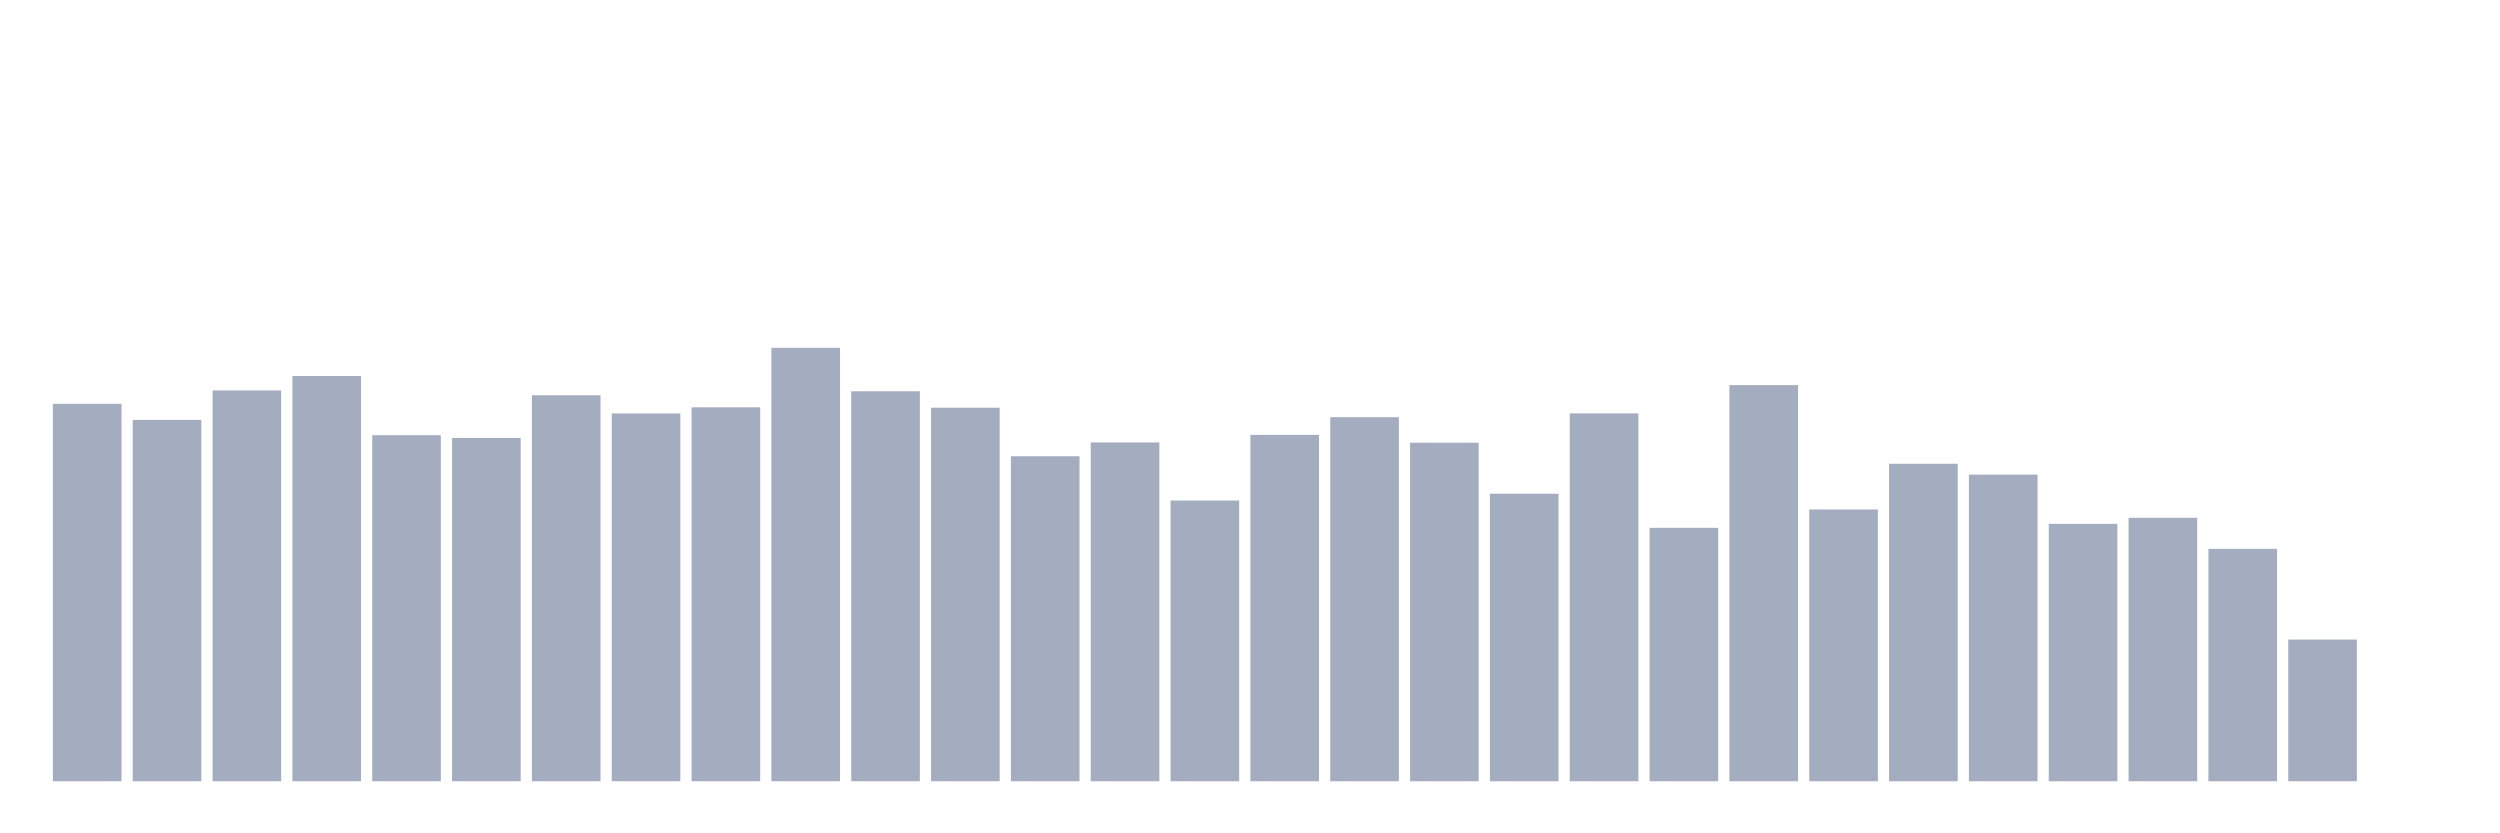 <svg xmlns="http://www.w3.org/2000/svg" viewBox="0 0 480 160"><g transform="translate(10,10)"><rect class="bar" x="0.153" width="13.175" y="67.53" height="72.47" fill="rgb(164,173,192)"></rect><rect class="bar" x="15.482" width="13.175" y="70.619" height="69.381" fill="rgb(164,173,192)"></rect><rect class="bar" x="30.81" width="13.175" y="64.961" height="75.039" fill="rgb(164,173,192)"></rect><rect class="bar" x="46.138" width="13.175" y="62.195" height="77.805" fill="rgb(164,173,192)"></rect><rect class="bar" x="61.466" width="13.175" y="73.558" height="66.442" fill="rgb(164,173,192)"></rect><rect class="bar" x="76.794" width="13.175" y="74.079" height="65.921" fill="rgb(164,173,192)"></rect><rect class="bar" x="92.123" width="13.175" y="65.898" height="74.102" fill="rgb(164,173,192)"></rect><rect class="bar" x="107.451" width="13.175" y="69.381" height="70.619" fill="rgb(164,173,192)"></rect><rect class="bar" x="122.779" width="13.175" y="68.201" height="71.799" fill="rgb(164,173,192)"></rect><rect class="bar" x="138.107" width="13.175" y="56.78" height="83.22" fill="rgb(164,173,192)"></rect><rect class="bar" x="153.436" width="13.175" y="65.123" height="74.877" fill="rgb(164,173,192)"></rect><rect class="bar" x="168.764" width="13.175" y="68.282" height="71.718" fill="rgb(164,173,192)"></rect><rect class="bar" x="184.092" width="13.175" y="77.597" height="62.403" fill="rgb(164,173,192)"></rect><rect class="bar" x="199.42" width="13.175" y="74.947" height="65.053" fill="rgb(164,173,192)"></rect><rect class="bar" x="214.748" width="13.175" y="86.101" height="53.899" fill="rgb(164,173,192)"></rect><rect class="bar" x="230.077" width="13.175" y="73.489" height="66.511" fill="rgb(164,173,192)"></rect><rect class="bar" x="245.405" width="13.175" y="70.098" height="69.902" fill="rgb(164,173,192)"></rect><rect class="bar" x="260.733" width="13.175" y="75.005" height="64.995" fill="rgb(164,173,192)"></rect><rect class="bar" x="276.061" width="13.175" y="84.794" height="55.206" fill="rgb(164,173,192)"></rect><rect class="bar" x="291.39" width="13.175" y="69.369" height="70.631" fill="rgb(164,173,192)"></rect><rect class="bar" x="306.718" width="13.175" y="91.343" height="48.657" fill="rgb(164,173,192)"></rect><rect class="bar" x="322.046" width="13.175" y="63.943" height="76.057" fill="rgb(164,173,192)"></rect><rect class="bar" x="337.374" width="13.175" y="87.814" height="52.186" fill="rgb(164,173,192)"></rect><rect class="bar" x="352.702" width="13.175" y="79.043" height="60.957" fill="rgb(164,173,192)"></rect><rect class="bar" x="368.031" width="13.175" y="81.126" height="58.874" fill="rgb(164,173,192)"></rect><rect class="bar" x="383.359" width="13.175" y="90.579" height="49.421" fill="rgb(164,173,192)"></rect><rect class="bar" x="398.687" width="13.175" y="89.422" height="50.578" fill="rgb(164,173,192)"></rect><rect class="bar" x="414.015" width="13.175" y="95.381" height="44.619" fill="rgb(164,173,192)"></rect><rect class="bar" x="429.344" width="13.175" y="112.796" height="27.204" fill="rgb(164,173,192)"></rect><rect class="bar" x="444.672" width="13.175" y="140" height="0" fill="rgb(164,173,192)"></rect></g></svg>